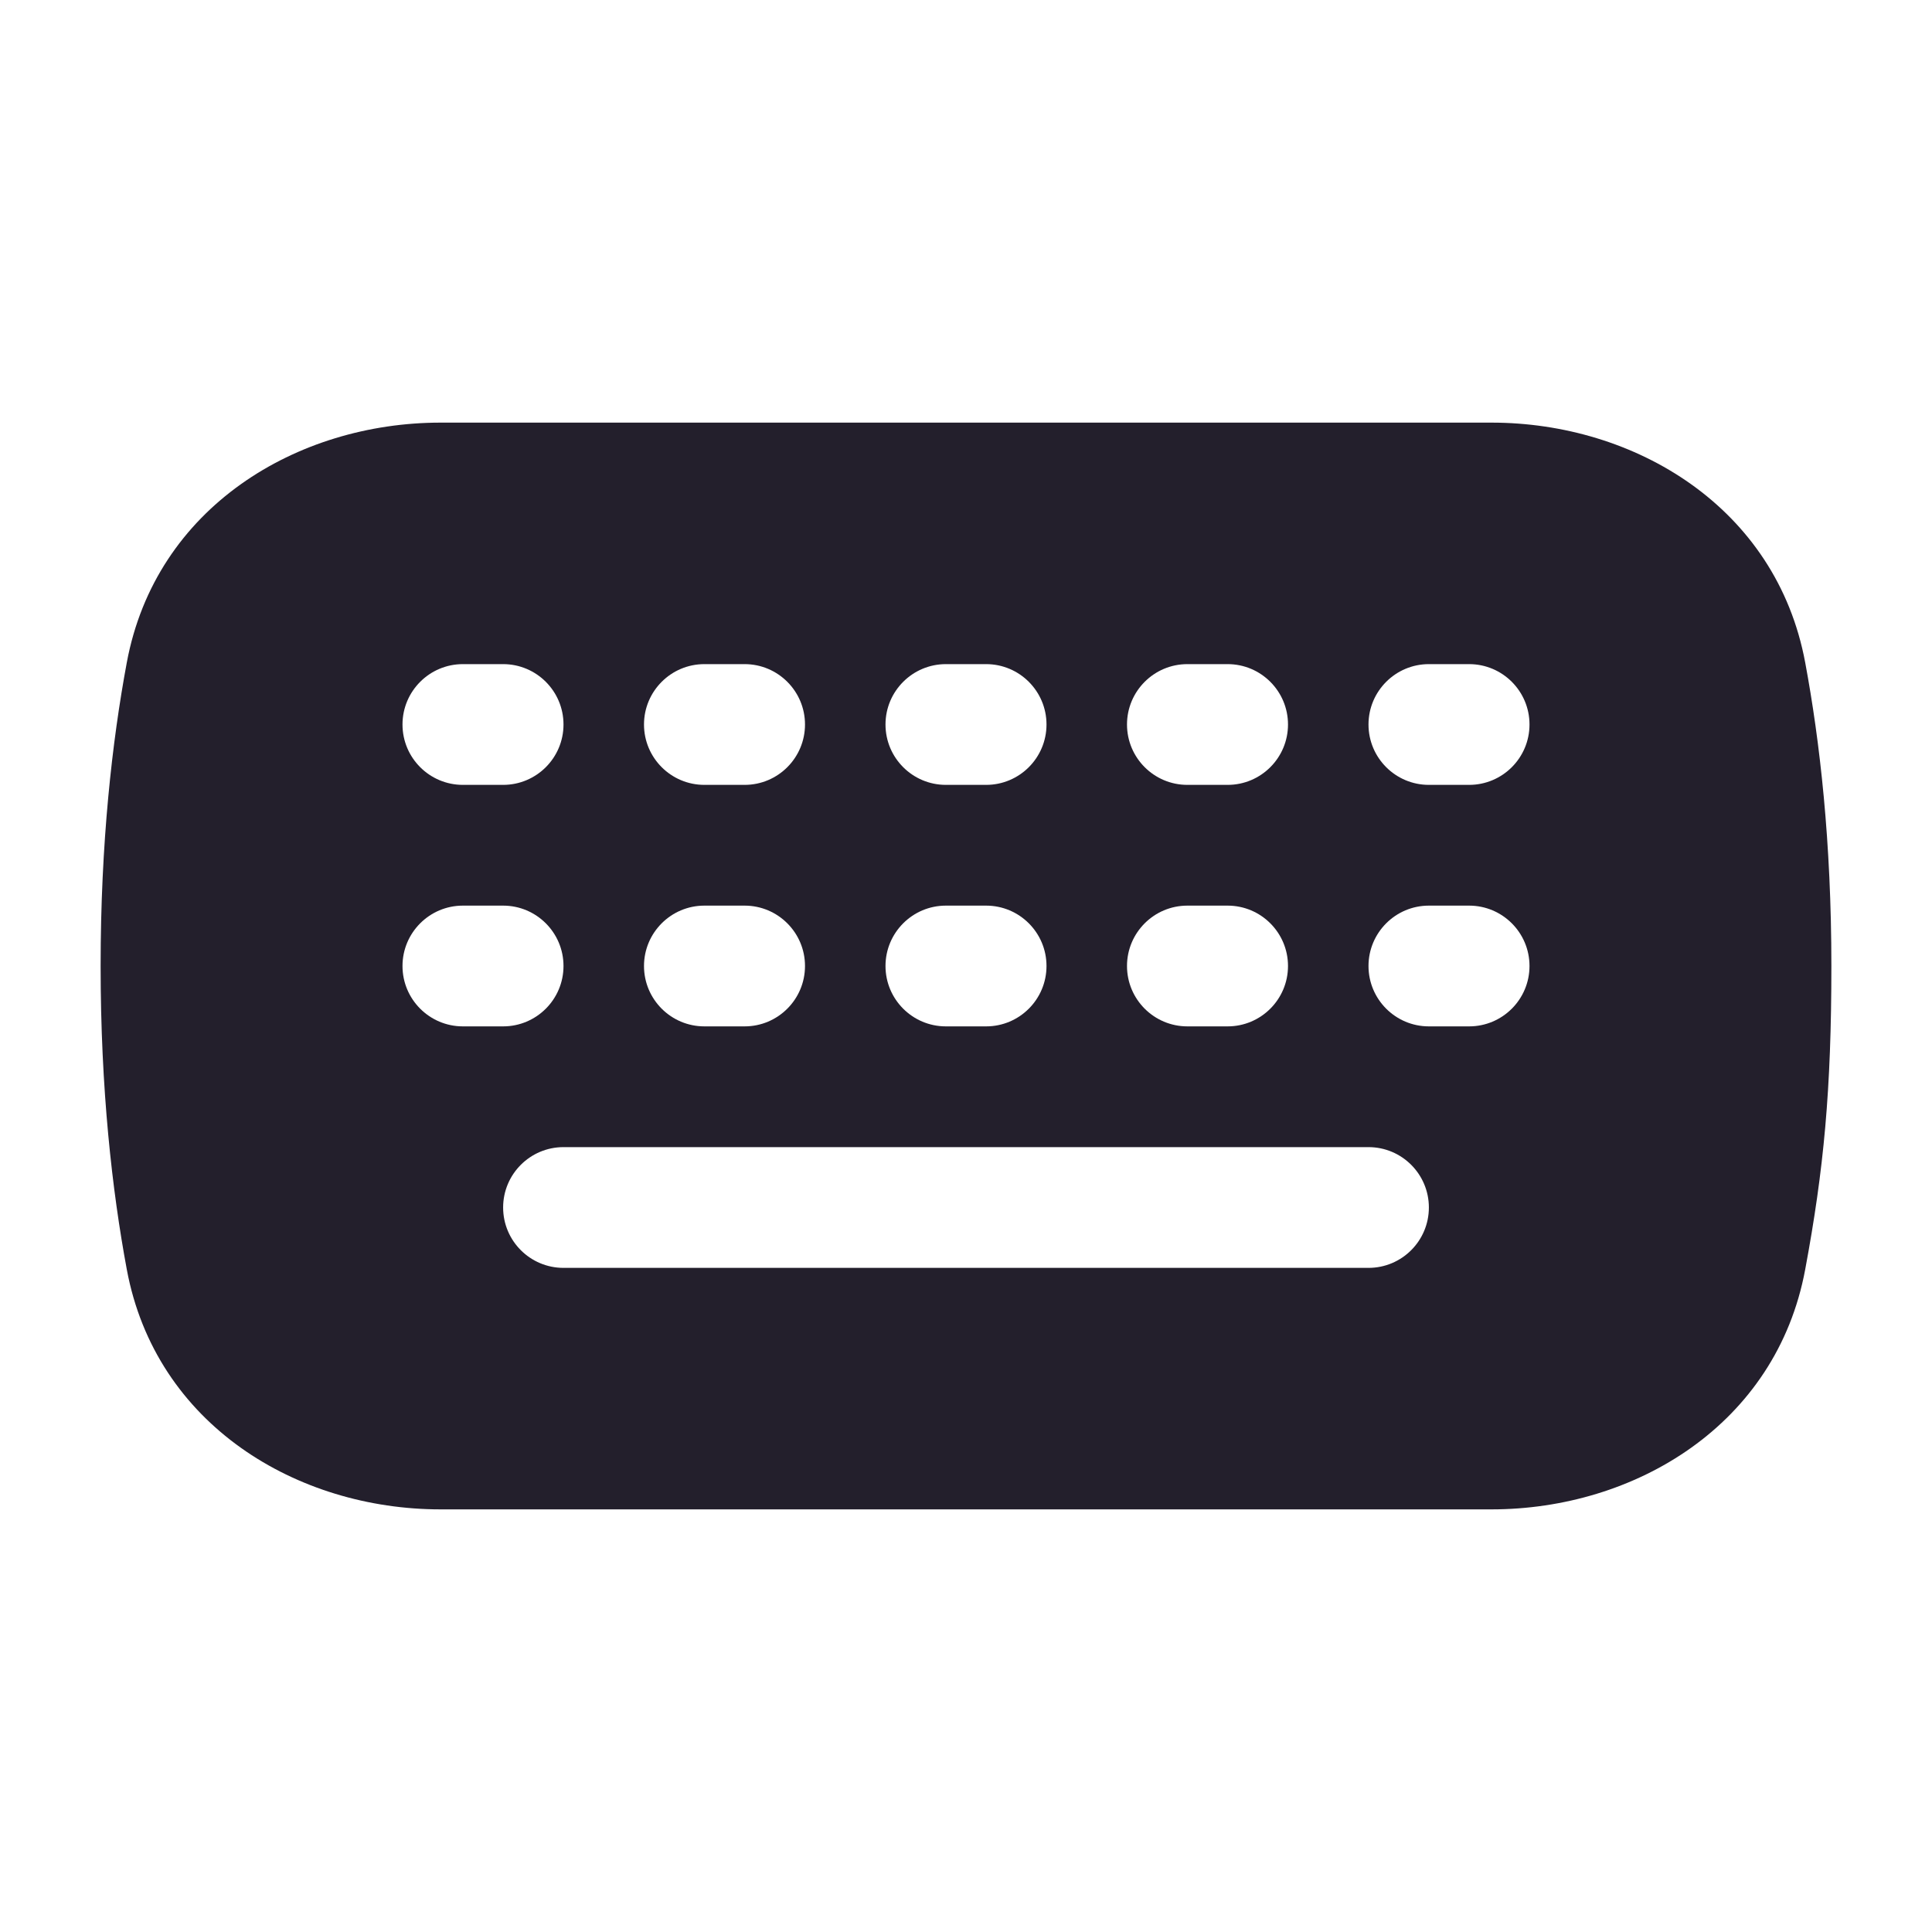 <svg width="24" height="24" viewBox="0 0 24 24" fill="none" xmlns="http://www.w3.org/2000/svg">
<path fill-rule="evenodd" clip-rule="evenodd" d="M1.575 8.231C1.934 6.299 3.693 5.25 5.472 5.25H18.528C20.307 5.25 22.066 6.299 22.425 8.231C22.607 9.209 22.75 10.453 22.75 12C22.75 13.542 22.656 14.528 22.425 15.769C22.066 17.701 20.307 18.75 18.528 18.75H5.472C3.693 18.75 1.934 17.701 1.575 15.769C1.393 14.79 1.25 13.534 1.25 12C1.25 10.466 1.393 9.21 1.575 8.231ZM5.75 8.25C5.336 8.25 5 8.586 5 9C5 9.414 5.336 9.75 5.75 9.75H6.25C6.664 9.75 7 9.414 7 9C7 8.586 6.664 8.25 6.25 8.25H5.75ZM8.75 8.25C8.336 8.25 8 8.586 8 9C8 9.414 8.336 9.75 8.75 9.75H9.25C9.664 9.75 10 9.414 10 9C10 8.586 9.664 8.25 9.25 8.25H8.75ZM11.75 8.25C11.336 8.25 11 8.586 11 9C11 9.414 11.336 9.75 11.75 9.75H12.25C12.664 9.75 13 9.414 13 9C13 8.586 12.664 8.25 12.25 8.25H11.75ZM14.75 8.25C14.336 8.25 14 8.586 14 9C14 9.414 14.336 9.75 14.75 9.75H15.25C15.664 9.75 16 9.414 16 9C16 8.586 15.664 8.25 15.25 8.25H14.75ZM17.75 8.25C17.336 8.25 17 8.586 17 9C17 9.414 17.336 9.75 17.75 9.75H18.25C18.664 9.75 19 9.414 19 9C19 8.586 18.664 8.25 18.25 8.25H17.75ZM5.75 11.25C5.336 11.25 5 11.586 5 12C5 12.414 5.336 12.75 5.75 12.75H6.25C6.664 12.75 7 12.414 7 12C7 11.586 6.664 11.25 6.25 11.25H5.75ZM8.75 11.25C8.336 11.25 8 11.586 8 12C8 12.414 8.336 12.75 8.75 12.75H9.25C9.664 12.75 10 12.414 10 12C10 11.586 9.664 11.25 9.25 11.25H8.75ZM11.75 11.25C11.336 11.25 11 11.586 11 12C11 12.414 11.336 12.75 11.75 12.75H12.25C12.664 12.75 13 12.414 13 12C13 11.586 12.664 11.25 12.25 11.25H11.75ZM14.75 11.25C14.336 11.25 14 11.586 14 12C14 12.414 14.336 12.75 14.75 12.75H15.25C15.664 12.75 16 12.414 16 12C16 11.586 15.664 11.25 15.25 11.25H14.75ZM17.75 11.25C17.336 11.25 17 11.586 17 12C17 12.414 17.336 12.75 17.75 12.75H18.25C18.664 12.75 19 12.414 19 12C19 11.586 18.664 11.25 18.25 11.25H17.75ZM7 14.25C6.586 14.25 6.25 14.586 6.25 15C6.25 15.414 6.586 15.75 7 15.75H17C17.414 15.75 17.75 15.414 17.75 15C17.75 14.586 17.414 14.25 17 14.25H7Z" fill="#231F2C"/>
</svg>

